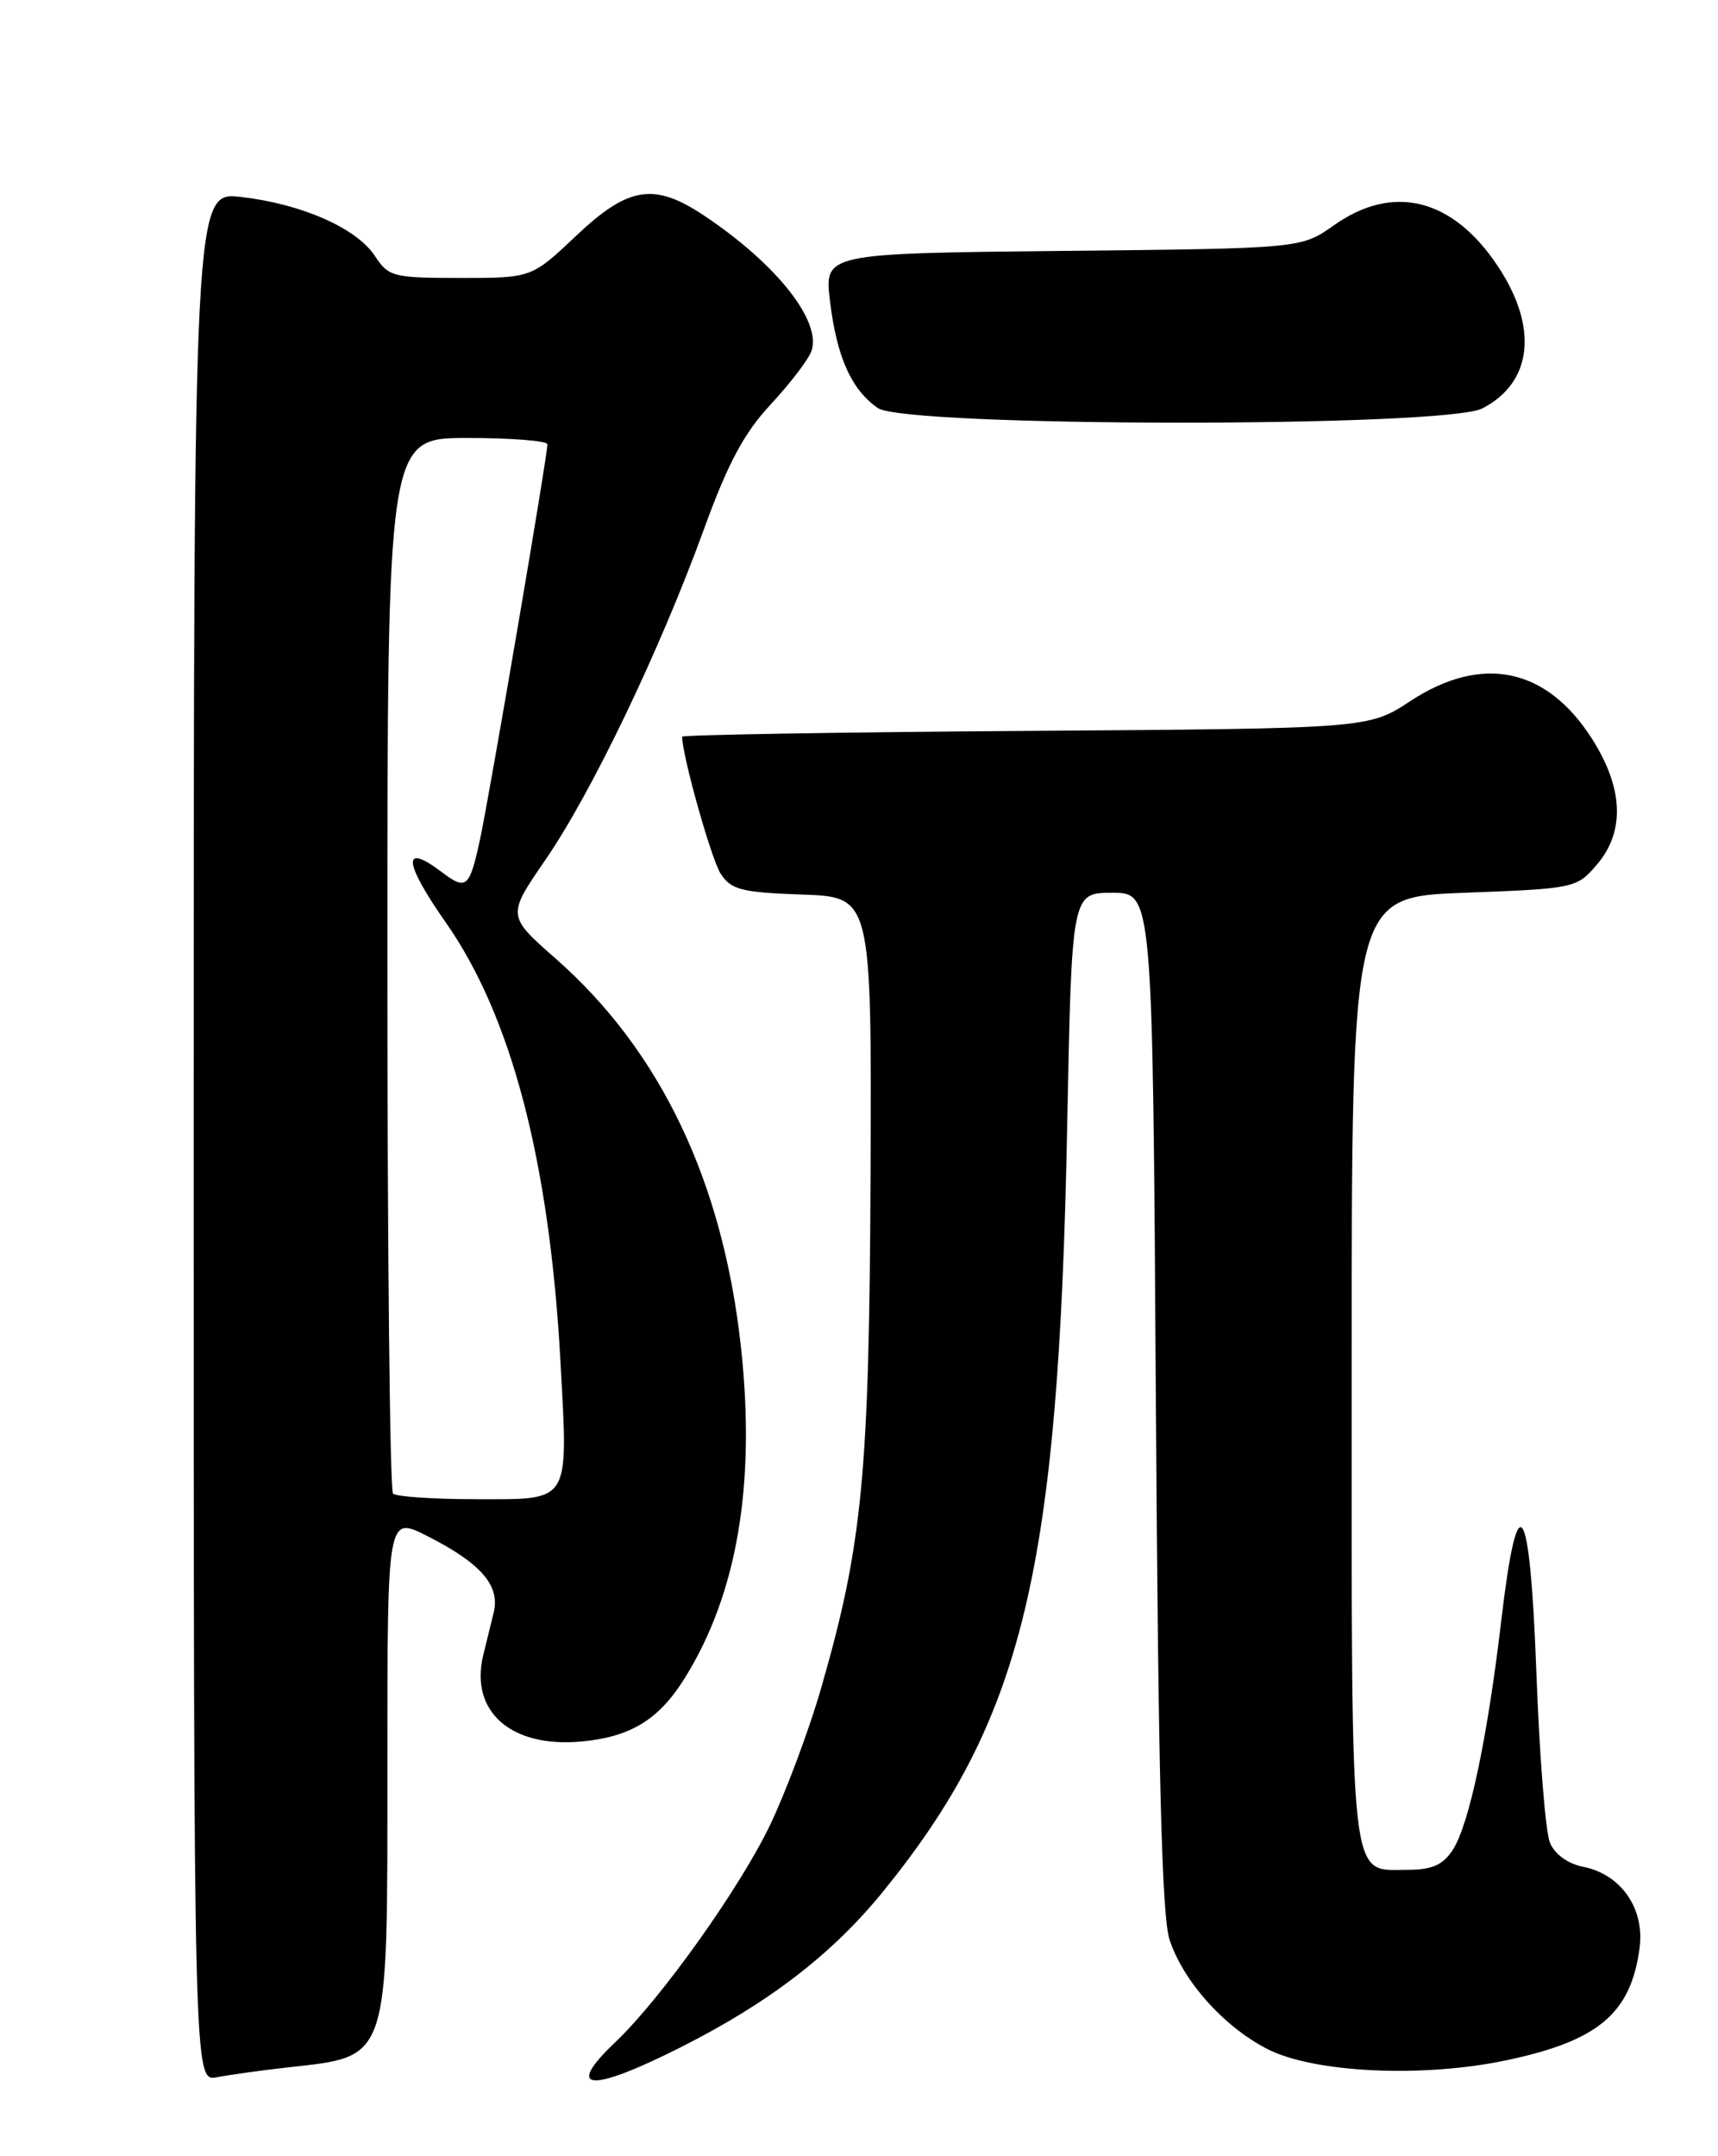 <?xml version="1.0" encoding="UTF-8" standalone="no"?>
<!DOCTYPE svg PUBLIC "-//W3C//DTD SVG 1.1//EN" "http://www.w3.org/Graphics/SVG/1.1/DTD/svg11.dtd" >
<svg xmlns="http://www.w3.org/2000/svg" xmlns:xlink="http://www.w3.org/1999/xlink" version="1.1" viewBox="0 0 204 256">
 <g >
 <path fill="currentColor"
d=" M 34.00 245.48 C 46.40 244.07 46.00 245.28 46.00 209.03 C 46.00 179.97 46.00 179.97 50.75 182.38 C 57.12 185.61 59.41 188.25 58.62 191.46 C 58.28 192.86 57.72 195.12 57.39 196.48 C 55.73 203.21 60.70 207.57 69.11 206.76 C 74.92 206.21 78.27 204.14 81.32 199.22 C 87.53 189.25 89.74 176.27 88.00 160.09 C 85.88 140.38 78.48 124.82 66.02 113.85 C 60.20 108.73 60.20 108.73 64.75 102.11 C 70.22 94.17 78.35 77.23 83.55 62.93 C 86.43 55.00 88.34 51.42 91.53 48.00 C 93.83 45.52 96.00 42.68 96.35 41.69 C 97.59 38.14 92.21 31.34 83.61 25.60 C 77.68 21.64 74.62 22.12 68.41 28.00 C 63.12 33.00 63.12 33.00 54.67 33.00 C 46.69 33.00 46.14 32.86 44.53 30.41 C 42.36 27.10 35.91 24.24 28.67 23.39 C 23.00 22.72 23.00 22.72 23.00 134.94 C 23.00 247.16 23.00 247.16 25.75 246.63 C 27.26 246.34 30.98 245.82 34.00 245.48 Z  M 80.77 243.10 C 91.32 237.79 98.85 231.99 104.90 224.53 C 121.49 204.08 125.70 186.56 126.72 133.75 C 127.26 106.00 127.26 106.00 132.07 106.00 C 136.87 106.00 136.87 106.00 137.25 166.25 C 137.53 210.56 137.96 227.50 138.87 230.28 C 140.48 235.20 145.28 240.58 150.41 243.24 C 155.94 246.11 168.88 246.73 178.89 244.61 C 189.80 242.31 193.65 239.05 194.69 231.29 C 195.31 226.61 192.50 222.55 188.02 221.65 C 186.16 221.28 184.61 220.16 184.04 218.77 C 183.52 217.52 182.80 208.49 182.44 198.70 C 181.67 177.92 180.23 175.73 178.27 192.37 C 176.63 206.32 174.44 216.69 172.50 219.64 C 171.32 221.44 170.05 222.00 167.10 222.00 C 160.18 222.00 160.50 224.86 160.50 162.60 C 160.50 106.50 160.50 106.50 173.84 106.00 C 186.95 105.51 187.22 105.45 189.59 102.69 C 192.97 98.76 192.79 93.63 189.06 87.75 C 183.67 79.26 175.97 77.65 167.45 83.25 C 162.50 86.50 162.50 86.50 121.75 86.78 C 99.34 86.94 81.00 87.25 81.00 87.47 C 81.00 89.69 84.46 102.00 85.56 103.71 C 86.82 105.65 88.00 105.95 95.25 106.21 C 103.50 106.50 103.50 106.50 103.37 139.50 C 103.22 175.14 102.42 183.39 97.48 200.51 C 96.05 205.46 93.32 212.75 91.42 216.72 C 87.83 224.20 78.48 237.32 73.09 242.44 C 66.95 248.27 70.00 248.53 80.77 243.10 Z  M 176.02 48.49 C 181.97 45.41 182.69 38.90 177.88 31.64 C 172.52 23.54 165.44 21.76 158.39 26.75 C 154.50 29.50 154.50 29.50 126.18 29.79 C 97.87 30.09 97.87 30.09 98.56 35.79 C 99.37 42.41 101.08 46.24 104.22 48.44 C 107.49 50.73 171.59 50.78 176.02 48.49 Z  M 46.67 177.33 C 46.30 176.97 46.00 148.62 46.00 114.33 C 46.00 52.00 46.00 52.00 55.50 52.00 C 60.73 52.00 65.00 52.34 65.00 52.75 C 65.00 54.18 58.11 94.53 56.98 99.75 C 55.74 105.44 55.37 105.75 52.44 103.53 C 47.72 99.96 47.91 102.36 52.93 109.52 C 60.74 120.67 65.25 137.93 66.55 161.64 C 67.47 178.64 67.86 178.00 56.60 178.00 C 51.50 178.00 47.03 177.70 46.67 177.33 Z "/>
</g>
</svg>